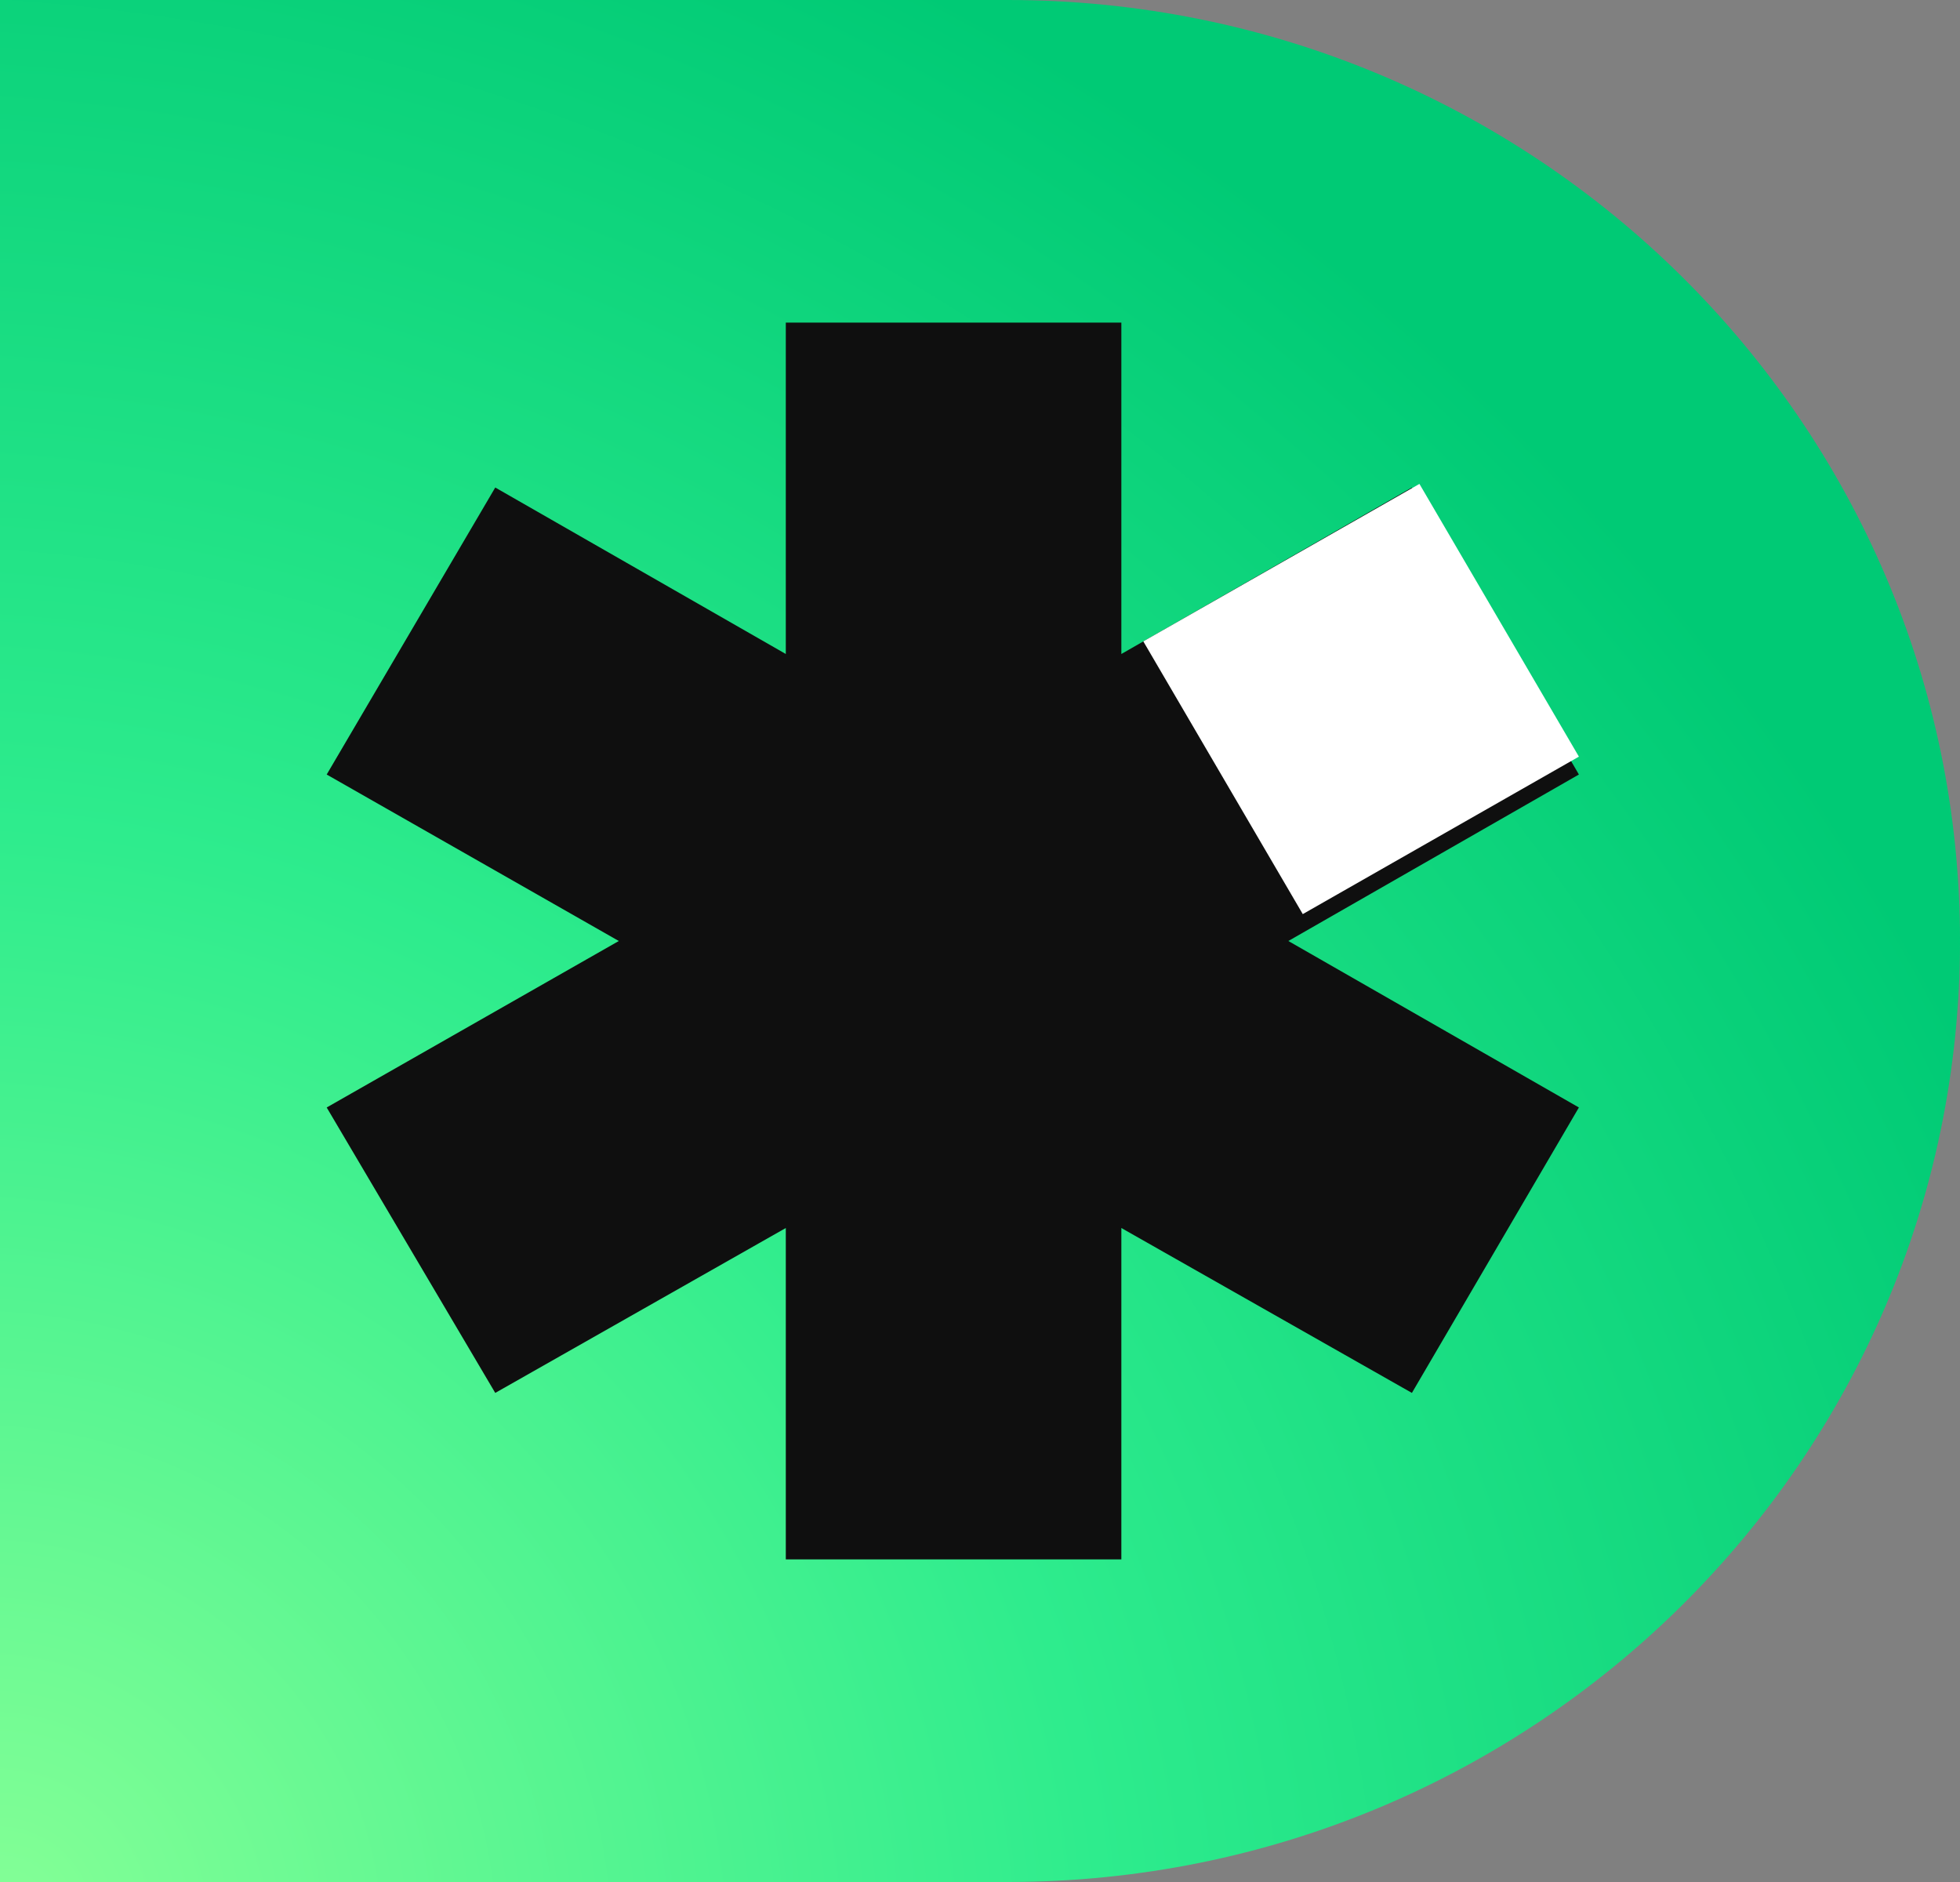 <svg width="25" height="24" viewBox="0 0 25 24" fill="none" xmlns="http://www.w3.org/2000/svg">
<rect x="0" y="0" width="25" height="24" fill="#808080" stroke="none"/>
<path d="M12.852 0H0V24H12.852C19.569 24 25 18.614 25 12C25 5.386 19.569 0 12.852 0Z" fill="url(#paint0_radial)"/>
<path d="M20.139 9.877L18.009 6.217L14.303 8.34V4.114H10.023V8.34L6.317 6.217L4.167 9.877L7.893 12L4.167 14.123L6.317 17.763L10.023 15.66V19.886H14.303V15.66L18.009 17.763L20.139 14.123L16.433 12L20.139 9.877Z" fill="#0F0F0F"/>
<path d="M18.105 6.171L14.583 8.179L16.617 11.657L20.139 9.649L18.105 6.171Z" fill="white"/>
<defs>
<radialGradient id="paint0_radial" cx="0" cy="0" r="1" gradientUnits="userSpaceOnUse" gradientTransform="translate(4.15501e-06 23.984) rotate(-49.893) scale(29.342 32.016)">
<stop stop-color="#84FF96"/>
<stop offset="0.453" stop-color="#2EEC8D"/>
<stop offset="0.911" stop-color="#00CA75"/>
</radialGradient>
</defs>
</svg>
